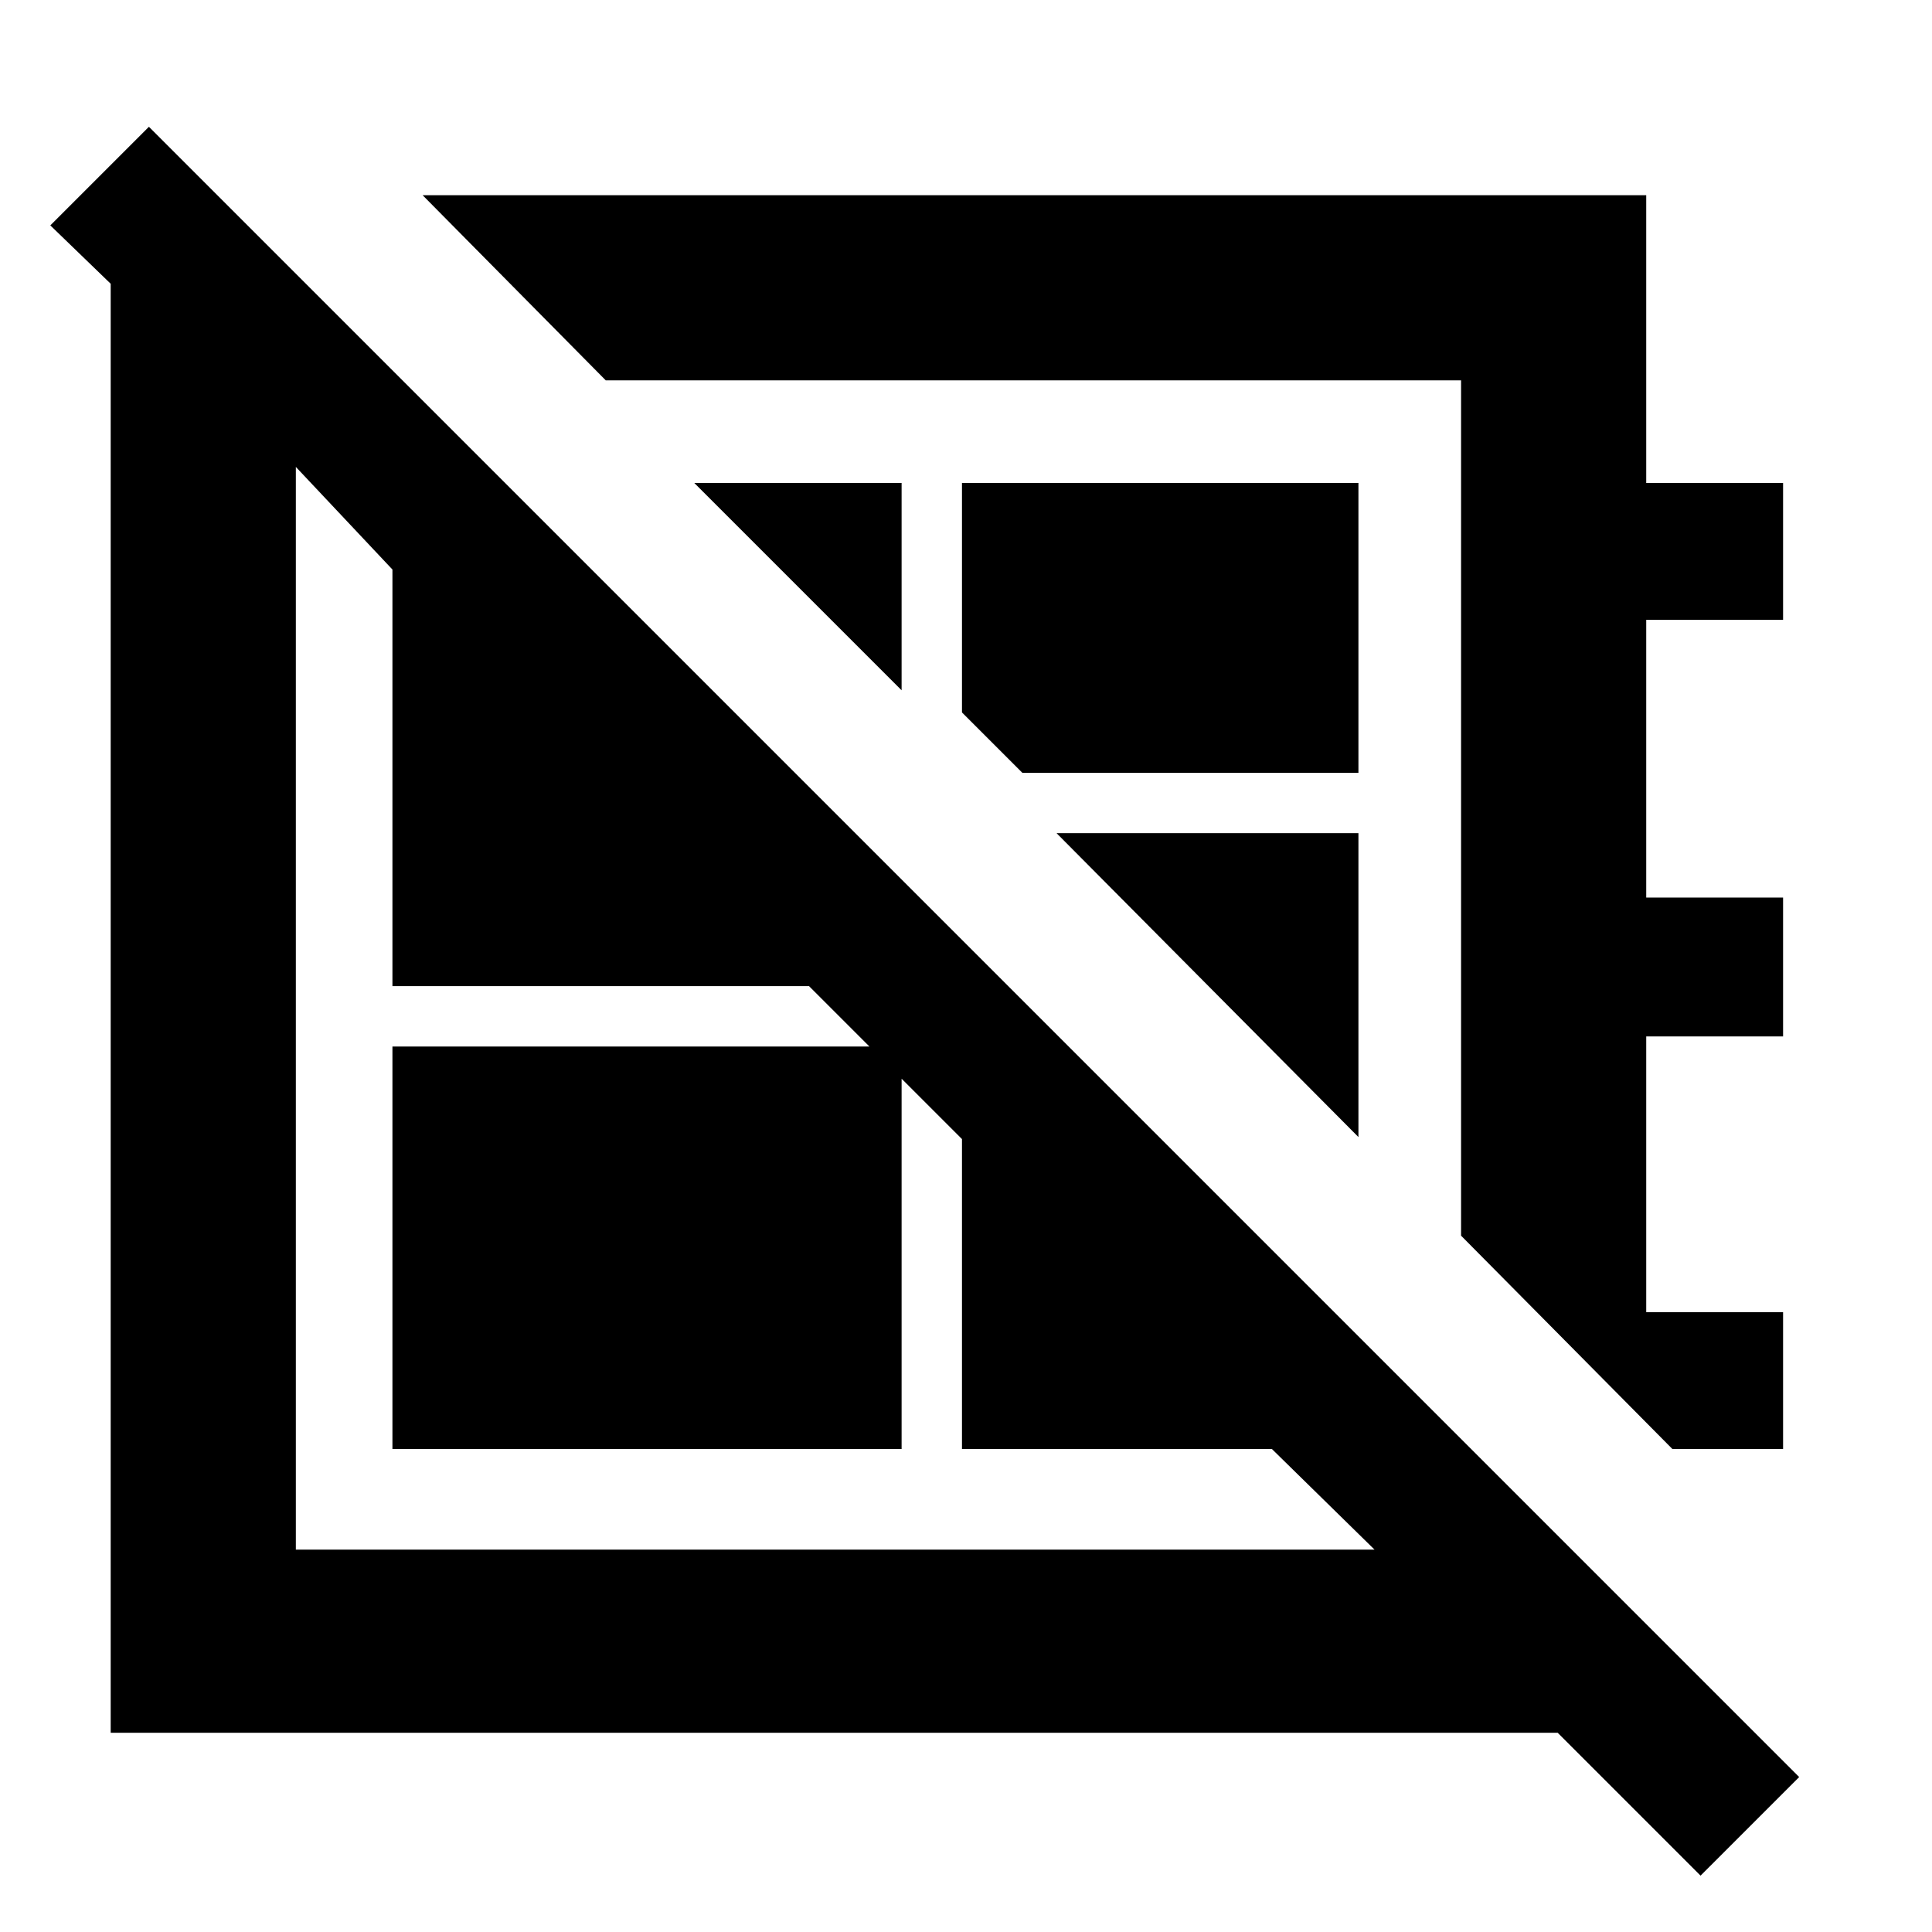 <svg xmlns="http://www.w3.org/2000/svg" height="48" width="48"><path d="M42.25 46.6 38.7 43.05H2.75V7.05L1.25 5.6L3.7 3.15L44.7 44.15ZM41.55 36 36.3 30.7V9.45H15.05L10.5 4.85H40.9V12H44.3V15.4H40.9V22.3H44.3V25.75H40.9V32.6H44.3V36ZM22.4 17.15 17.25 12H22.4ZM25.4 19.2 23.9 17.7V12H33.75V19.2ZM33.75 28.25 26.25 20.7H33.75ZM25.75 20.15ZM20.65 24.95ZM9.75 36V26H22.4V36ZM7.35 38.5H34.15L31.6 36H23.9V28.3L20.1 24.5H9.75V14.15L7.35 11.6Z"/></svg>